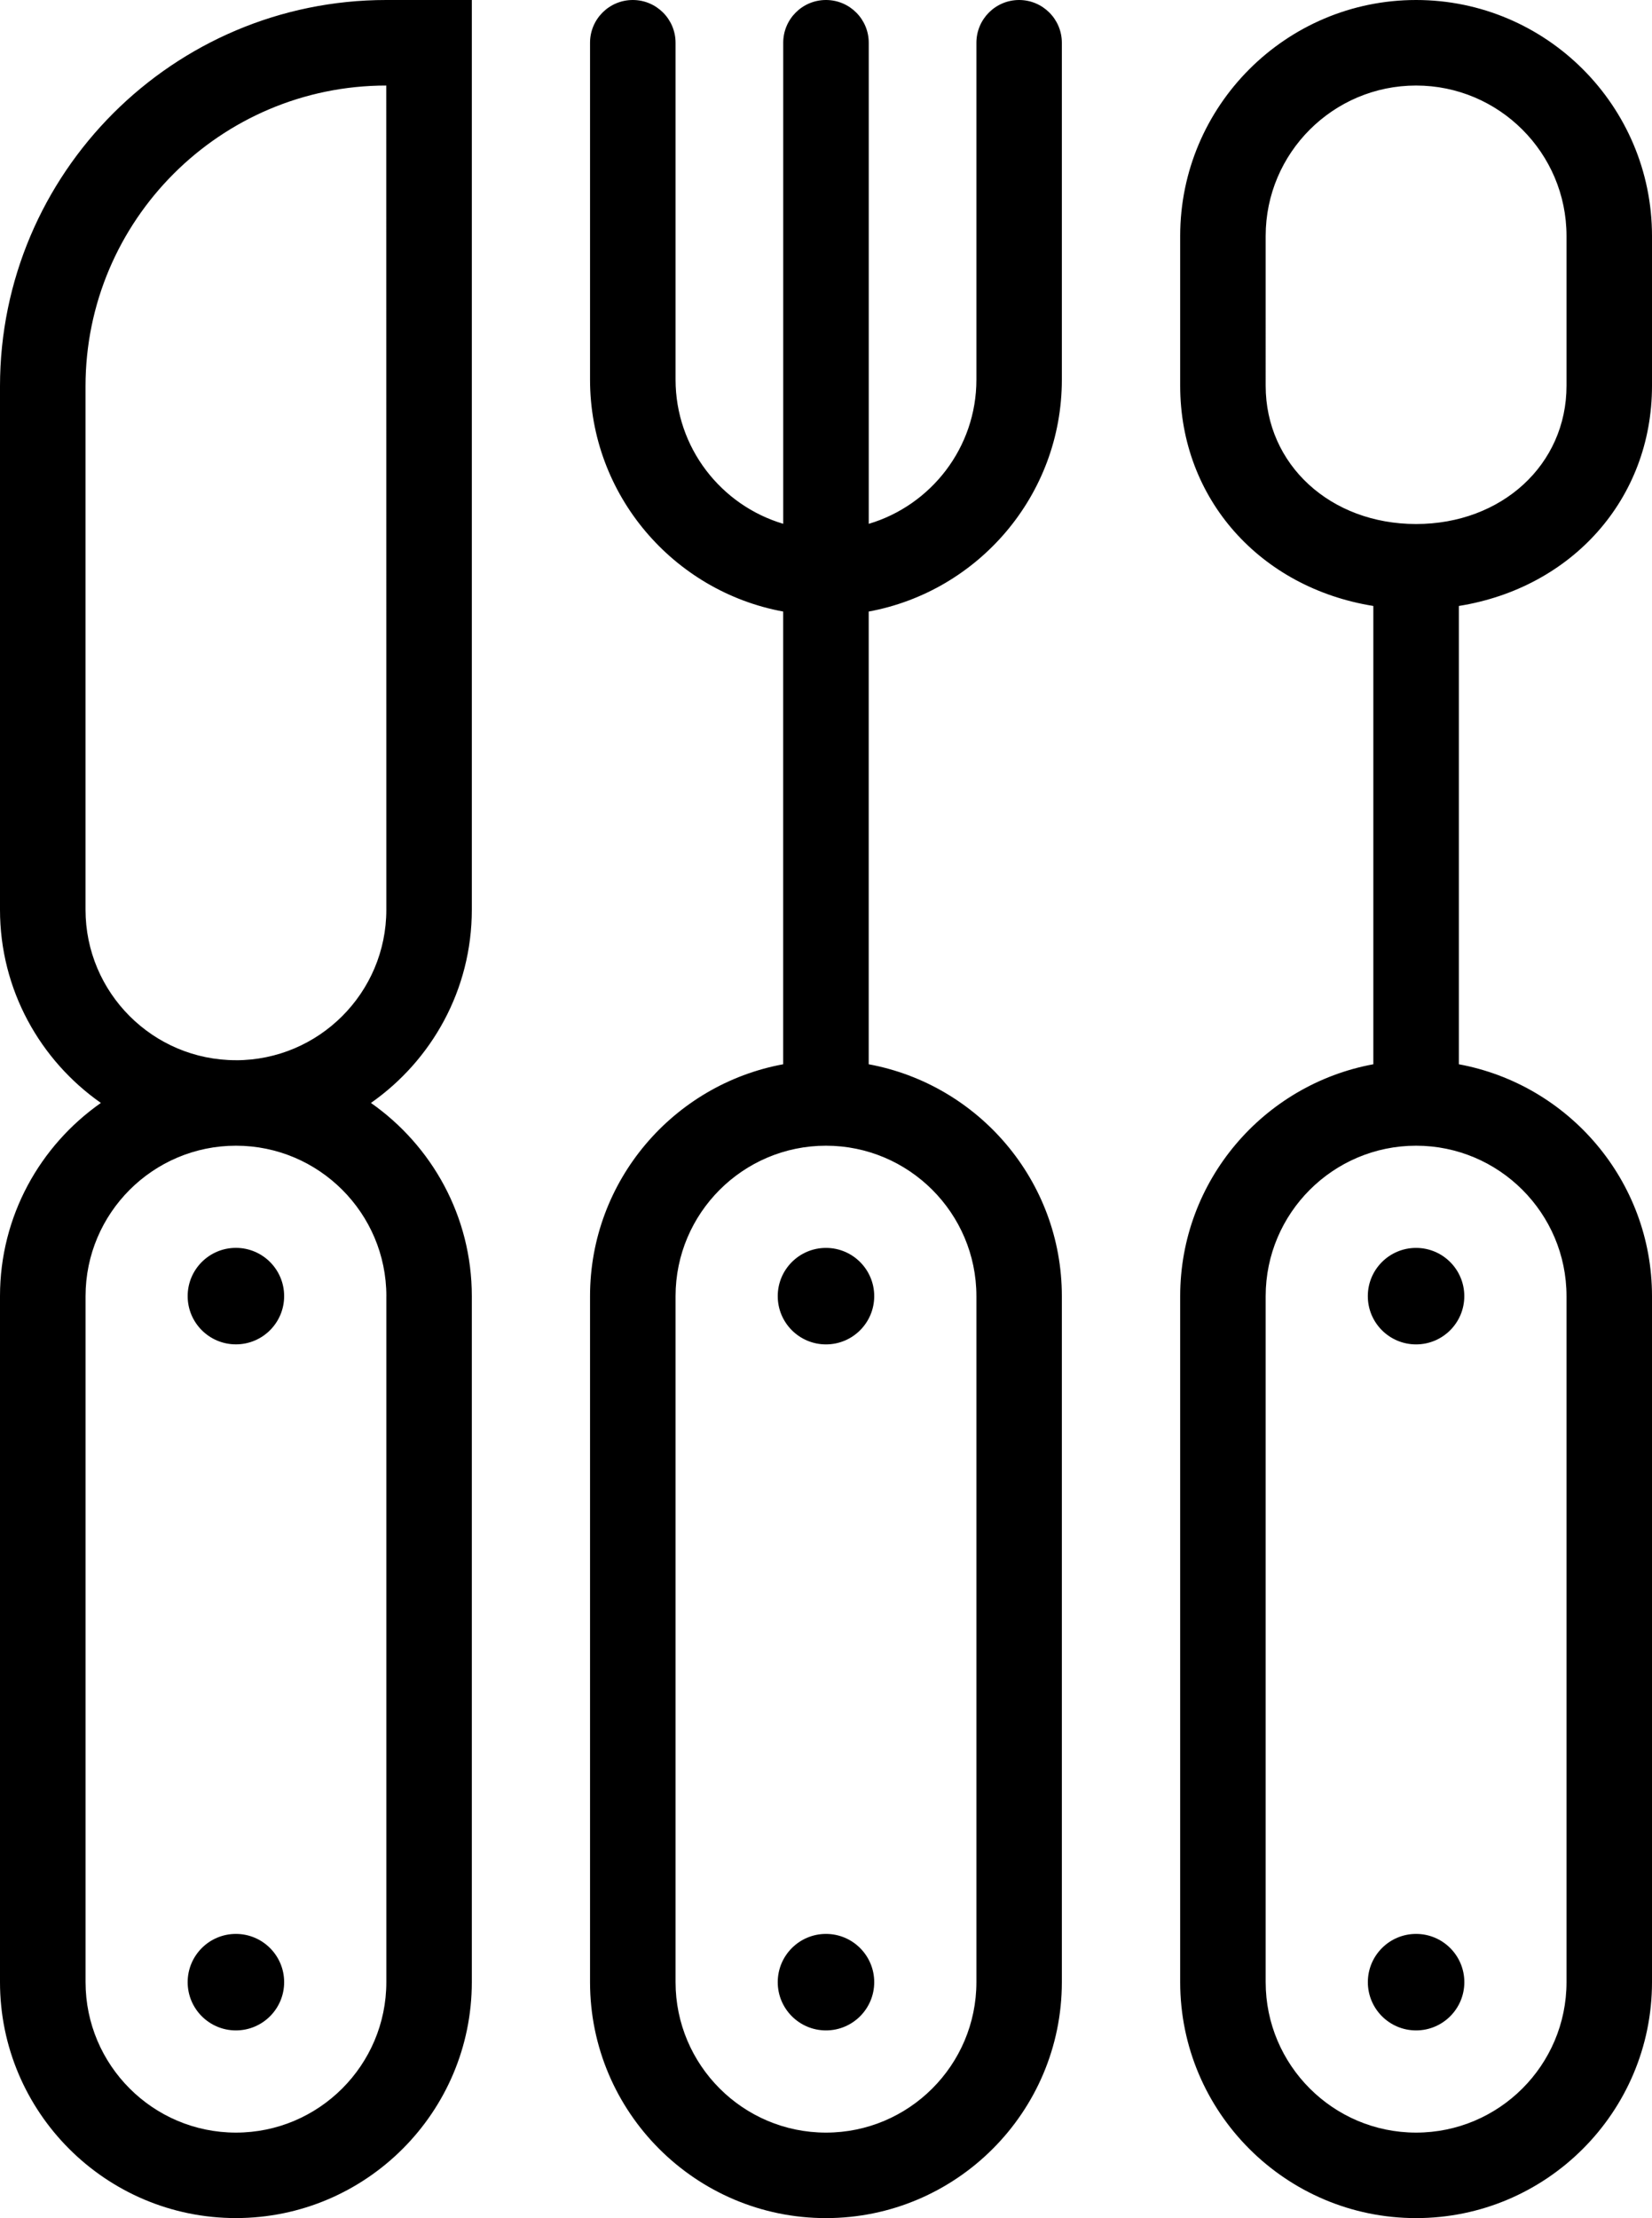 <svg data-name="Layer 1" xmlns="http://www.w3.org/2000/svg" viewBox="0 0 455.11 610.97"><path d="M64.99 343.72c-7.34 0-13.29 5.95-13.29 13.29s5.95 13.29 13.29 13.29 13.29-5.95 13.29-13.29-5.95-13.29-13.29-13.29Z"></path><circle cx="64.99" cy="545.98" r="13.29"></circle><path d="M214.26 357.02c0 7.34 5.95 13.29 13.29 13.29s13.29-5.95 13.29-13.29-5.95-13.29-13.29-13.29-13.29 5.95-13.29 13.29Z"></path><circle cx="227.55" cy="545.98" r="13.29"></circle><path d="M376.82 357.02c0 7.34 5.95 13.29 13.29 13.29s13.29-5.95 13.29-13.29-5.95-13.29-13.29-13.29-13.29 5.95-13.29 13.29Z"></path><circle cx="390.12" cy="545.98" r="13.29"></circle><path d="M0 106.41v144.18c0 22 11.02 41.45 27.79 53.21C11.01 315.56 0 335.01 0 357.01v188.96c0 35.84 29.16 64.99 64.99 64.99s64.99-29.16 64.99-64.99V357.01c0-22-11.02-41.45-27.79-53.21 16.78-11.76 27.79-31.21 27.79-53.21V0h-23.57C47.73 0 0 47.73 0 106.41Zm106.43 250.61v188.96c0 22.85-18.59 41.44-41.43 41.44-22.85 0-41.43-18.59-41.43-41.44V357.02c0-22.85 18.59-41.44 41.44-41.44s41.43 18.59 41.43 41.44Zm-41.44-64.99c-22.85 0-41.43-18.59-41.43-41.44V106.41c0-45.69 37.17-82.85 82.85-82.85l.02 227.04c0 22.85-18.59 41.44-41.44 41.44ZM280.77 0c-6.5 0-11.78 5.27-11.78 11.78v92.8c0 18.75-12.53 34.62-29.66 39.71V11.78c0-6.5-5.27-11.78-11.78-11.78s-11.78 5.27-11.78 11.78v132.5c-17.12-5.09-29.66-20.95-29.66-39.71V11.78c0-6.5-5.27-11.78-11.78-11.78s-11.78 5.27-11.78 11.78v92.8c0 31.81 22.99 58.3 53.21 63.87v124.7c-30.22 5.56-53.21 32.06-53.21 63.87v188.96c0 35.84 29.16 64.99 64.99 64.99s64.99-29.16 64.99-64.99V357.02c0-31.81-22.99-58.3-53.21-63.87v-124.7c30.22-5.56 53.21-32.06 53.21-63.87v-92.8c0-6.5-5.27-11.78-11.78-11.78Zm-11.78 357.02v188.96c0 22.85-18.59 41.44-41.44 41.44s-41.44-18.59-41.44-41.44V357.02c0-22.85 18.59-41.44 41.44-41.44s41.44 18.59 41.44 41.44ZM455.11 106.26V64.99C455.11 29.15 425.95 0 390.12 0s-64.99 29.15-64.99 64.99v41.27c0 31.29 22.19 55.68 53.21 60.65v126.24c-30.22 5.56-53.21 32.06-53.21 63.87v188.96c0 35.84 29.16 64.99 64.99 64.99s64.99-29.16 64.99-64.99V357.02c0-31.81-22.99-58.3-53.21-63.87V166.91c31.03-4.97 53.21-29.36 53.21-60.65Zm-23.55 250.76v188.96c0 22.85-18.59 41.44-41.44 41.44s-41.44-18.59-41.44-41.44V357.02c0-22.85 18.59-41.44 41.44-41.44s41.44 18.59 41.44 41.44Zm-41.44-212.68c-23.62 0-41.44-16.37-41.44-38.08V64.99c0-22.85 18.59-41.43 41.44-41.43s41.44 18.59 41.44 41.43v41.27c0 21.71-17.81 38.08-41.44 38.08Z"></path></svg>